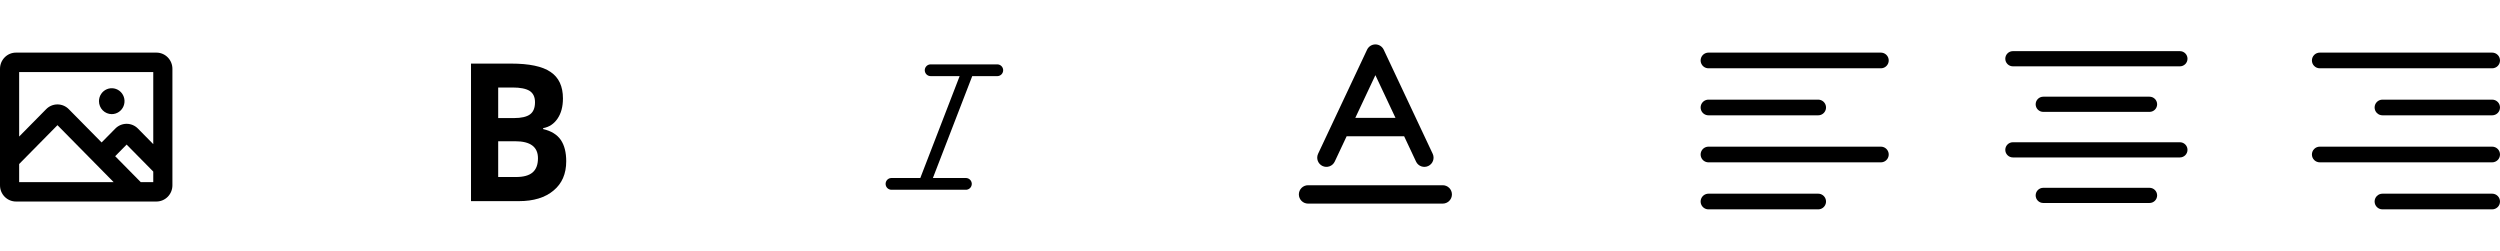 <svg width="319" height="32" viewBox="0 0 319 32" fill="none" xmlns="http://www.w3.org/2000/svg">
<path d="M12.63 12.909C12.63 12.583 12.725 12.263 12.904 11.992C13.083 11.72 13.338 11.508 13.636 11.383C13.933 11.258 14.261 11.225 14.577 11.289C14.893 11.353 15.184 11.51 15.412 11.741C15.639 11.972 15.795 12.267 15.858 12.587C15.921 12.908 15.888 13.24 15.765 13.542C15.642 13.844 15.433 14.102 15.165 14.283C14.897 14.465 14.582 14.562 14.259 14.562C13.827 14.562 13.413 14.388 13.107 14.078C12.801 13.768 12.63 13.348 12.63 12.909ZM22 8.779V23.649C22 24.196 21.785 24.722 21.403 25.109C21.021 25.496 20.503 25.714 19.963 25.714H2.037C1.497 25.714 0.979 25.496 0.597 25.109C0.215 24.722 0 24.196 0 23.649V8.779C0 8.231 0.215 7.706 0.597 7.319C0.979 6.931 1.497 6.714 2.037 6.714H19.963C20.503 6.714 21.021 6.931 21.403 7.319C21.785 7.706 22 8.231 22 8.779ZM2.444 9.192V17.424L5.893 13.928C6.275 13.54 6.793 13.323 7.333 13.323C7.873 13.323 8.392 13.54 8.774 13.928L12.967 18.176L14.717 16.403C15.099 16.016 15.617 15.798 16.157 15.798C16.697 15.798 17.215 16.016 17.597 16.403L19.556 18.392V9.192H2.444ZM2.444 23.236H14.498L7.333 15.972L2.444 20.929V23.236ZM19.556 23.236V21.893L16.157 18.447L14.695 19.931L17.954 23.236H19.556Z" fill="black"/>
<path d="M60.1 8.114V25.664H66.229C68.079 25.664 69.55 25.218 70.63 24.314C71.71 23.423 72.25 22.181 72.25 20.574C72.25 19.44 72.02 18.536 71.561 17.861C71.103 17.186 70.347 16.713 69.307 16.47V16.349C70.076 16.214 70.684 15.809 71.143 15.134C71.602 14.459 71.832 13.608 71.832 12.555C71.832 11.016 71.305 9.882 70.252 9.18C69.213 8.465 67.525 8.114 65.203 8.114H60.1ZM63.569 15.066V11.165H65.406C66.391 11.165 67.12 11.313 67.579 11.597C68.038 11.894 68.267 12.38 68.267 13.041C68.267 13.77 68.052 14.283 67.633 14.594C67.215 14.904 66.526 15.066 65.594 15.066H63.569ZM63.569 18.023H65.73C67.674 18.023 68.645 18.738 68.645 20.196C68.645 21.006 68.416 21.614 67.957 22.005C67.498 22.397 66.796 22.586 65.838 22.586H63.569V18.023Z" fill="black"/>
<path d="M118.75 8.214H127.254C127.444 8.214 127.627 8.286 127.766 8.416C127.905 8.546 127.989 8.723 128.002 8.913C128.015 9.102 127.955 9.29 127.836 9.437C127.716 9.585 127.544 9.681 127.356 9.707L127.254 9.713H124.057L119.037 22.714H123.25C123.431 22.714 123.606 22.78 123.742 22.899C123.879 23.018 123.967 23.183 123.992 23.362L123.999 23.464C123.999 23.645 123.933 23.82 123.814 23.957C123.695 24.093 123.531 24.182 123.351 24.207L123.25 24.214H113.75C113.652 24.214 113.554 24.194 113.464 24.156C113.373 24.119 113.291 24.063 113.221 23.994C113.152 23.924 113.097 23.841 113.06 23.75C113.023 23.66 113.004 23.562 113.004 23.464C113.004 23.084 113.284 22.77 113.649 22.721L113.75 22.714H117.435L117.456 22.649L122.45 9.713H118.75C118.569 9.713 118.394 9.647 118.258 9.528C118.121 9.409 118.033 9.244 118.008 9.065L118 8.964C118 8.783 118.066 8.608 118.185 8.471C118.304 8.334 118.468 8.246 118.648 8.221L118.75 8.214Z" fill="black"/>
<path d="M182.249 21.181C182.11 21.247 181.959 21.285 181.804 21.292C181.65 21.299 181.496 21.276 181.351 21.224C181.206 21.172 181.073 21.092 180.959 20.988C180.844 20.884 180.752 20.759 180.687 20.619L179.168 17.386H171.832L170.311 20.619C170.178 20.9 169.94 21.118 169.647 21.223C169.355 21.328 169.032 21.313 168.751 21.181C168.47 21.048 168.253 20.81 168.147 20.517C168.042 20.225 168.057 19.902 168.189 19.621L174.439 6.34C174.534 6.139 174.684 5.968 174.872 5.849C175.06 5.73 175.278 5.667 175.5 5.667C175.722 5.667 175.94 5.73 176.128 5.849C176.316 5.968 176.466 6.139 176.561 6.34L182.811 19.621C182.876 19.76 182.914 19.911 182.921 20.065C182.928 20.219 182.905 20.372 182.853 20.517C182.801 20.662 182.721 20.795 182.617 20.909C182.513 21.023 182.388 21.115 182.249 21.181ZM175.5 9.591L172.935 15.042H178.065L175.5 9.591ZM165.734 24.808C165.734 25.118 165.858 25.416 166.078 25.636C166.297 25.856 166.595 25.98 166.906 25.98H184.094C184.405 25.98 184.703 25.856 184.922 25.636C185.142 25.416 185.266 25.118 185.266 24.808C185.266 24.497 185.142 24.199 184.922 23.979C184.703 23.759 184.405 23.636 184.094 23.636H166.906C166.595 23.636 166.297 23.759 166.078 23.979C165.858 24.199 165.734 24.497 165.734 24.808Z" fill="black"/>
<path fill-rule="evenodd" clip-rule="evenodd" d="M259.75 24.933C259.75 24.676 259.852 24.429 260.034 24.248C260.215 24.066 260.462 23.964 260.719 23.964H274.281C274.538 23.964 274.785 24.066 274.966 24.248C275.148 24.429 275.25 24.676 275.25 24.933C275.25 25.189 275.148 25.436 274.966 25.618C274.785 25.799 274.538 25.901 274.281 25.901H260.719C260.462 25.901 260.215 25.799 260.034 25.618C259.852 25.436 259.75 25.189 259.75 24.933ZM255.875 19.12C255.875 18.863 255.977 18.617 256.159 18.435C256.34 18.253 256.587 18.151 256.844 18.151H278.156C278.413 18.151 278.66 18.253 278.841 18.435C279.023 18.617 279.125 18.863 279.125 19.12C279.125 19.377 279.023 19.623 278.841 19.805C278.66 19.987 278.413 20.089 278.156 20.089H256.844C256.587 20.089 256.34 19.987 256.159 19.805C255.977 19.623 255.875 19.377 255.875 19.12ZM259.75 13.308C259.75 13.051 259.852 12.804 260.034 12.623C260.215 12.441 260.462 12.339 260.719 12.339H274.281C274.538 12.339 274.785 12.441 274.966 12.623C275.148 12.804 275.25 13.051 275.25 13.308C275.25 13.565 275.148 13.811 274.966 13.993C274.785 14.174 274.538 14.276 274.281 14.276H260.719C260.462 14.276 260.215 14.174 260.034 13.993C259.852 13.811 259.75 13.565 259.75 13.308ZM255.875 7.495C255.875 7.238 255.977 6.992 256.159 6.81C256.34 6.628 256.587 6.526 256.844 6.526H278.156C278.413 6.526 278.66 6.628 278.841 6.81C279.023 6.992 279.125 7.238 279.125 7.495C279.125 7.752 279.023 7.998 278.841 8.18C278.66 8.362 278.413 8.464 278.156 8.464H256.844C256.587 8.464 256.34 8.362 256.159 8.18C255.977 7.998 255.875 7.752 255.875 7.495Z" fill="black"/>
<path d="M218 7.714H240M218 13.714H232M218 19.714H240M218 25.714H232" stroke="black" stroke-width="2" stroke-linecap="round" stroke-linejoin="round"/>
<path fill-rule="evenodd" clip-rule="evenodd" d="M303 25.714C303 25.449 303.105 25.194 303.293 25.007C303.48 24.819 303.735 24.714 304 24.714H318C318.265 24.714 318.52 24.819 318.707 25.007C318.895 25.194 319 25.449 319 25.714C319 25.979 318.895 26.233 318.707 26.421C318.52 26.608 318.265 26.714 318 26.714H304C303.735 26.714 303.48 26.608 303.293 26.421C303.105 26.233 303 25.979 303 25.714ZM295 19.714C295 19.449 295.105 19.194 295.293 19.007C295.48 18.819 295.735 18.714 296 18.714H318C318.265 18.714 318.52 18.819 318.707 19.007C318.895 19.194 319 19.449 319 19.714C319 19.979 318.895 20.233 318.707 20.421C318.52 20.608 318.265 20.714 318 20.714H296C295.735 20.714 295.48 20.608 295.293 20.421C295.105 20.233 295 19.979 295 19.714ZM303 13.714C303 13.449 303.105 13.194 303.293 13.007C303.48 12.819 303.735 12.714 304 12.714H318C318.265 12.714 318.52 12.819 318.707 13.007C318.895 13.194 319 13.449 319 13.714C319 13.979 318.895 14.233 318.707 14.421C318.52 14.608 318.265 14.714 318 14.714H304C303.735 14.714 303.48 14.608 303.293 14.421C303.105 14.233 303 13.979 303 13.714ZM295 7.714C295 7.449 295.105 7.194 295.293 7.007C295.48 6.819 295.735 6.714 296 6.714H318C318.265 6.714 318.52 6.819 318.707 7.007C318.895 7.194 319 7.449 319 7.714C319 7.979 318.895 8.233 318.707 8.421C318.52 8.609 318.265 8.714 318 8.714H296C295.735 8.714 295.48 8.609 295.293 8.421C295.105 8.233 295 7.979 295 7.714Z" fill="black"/>
</svg>

